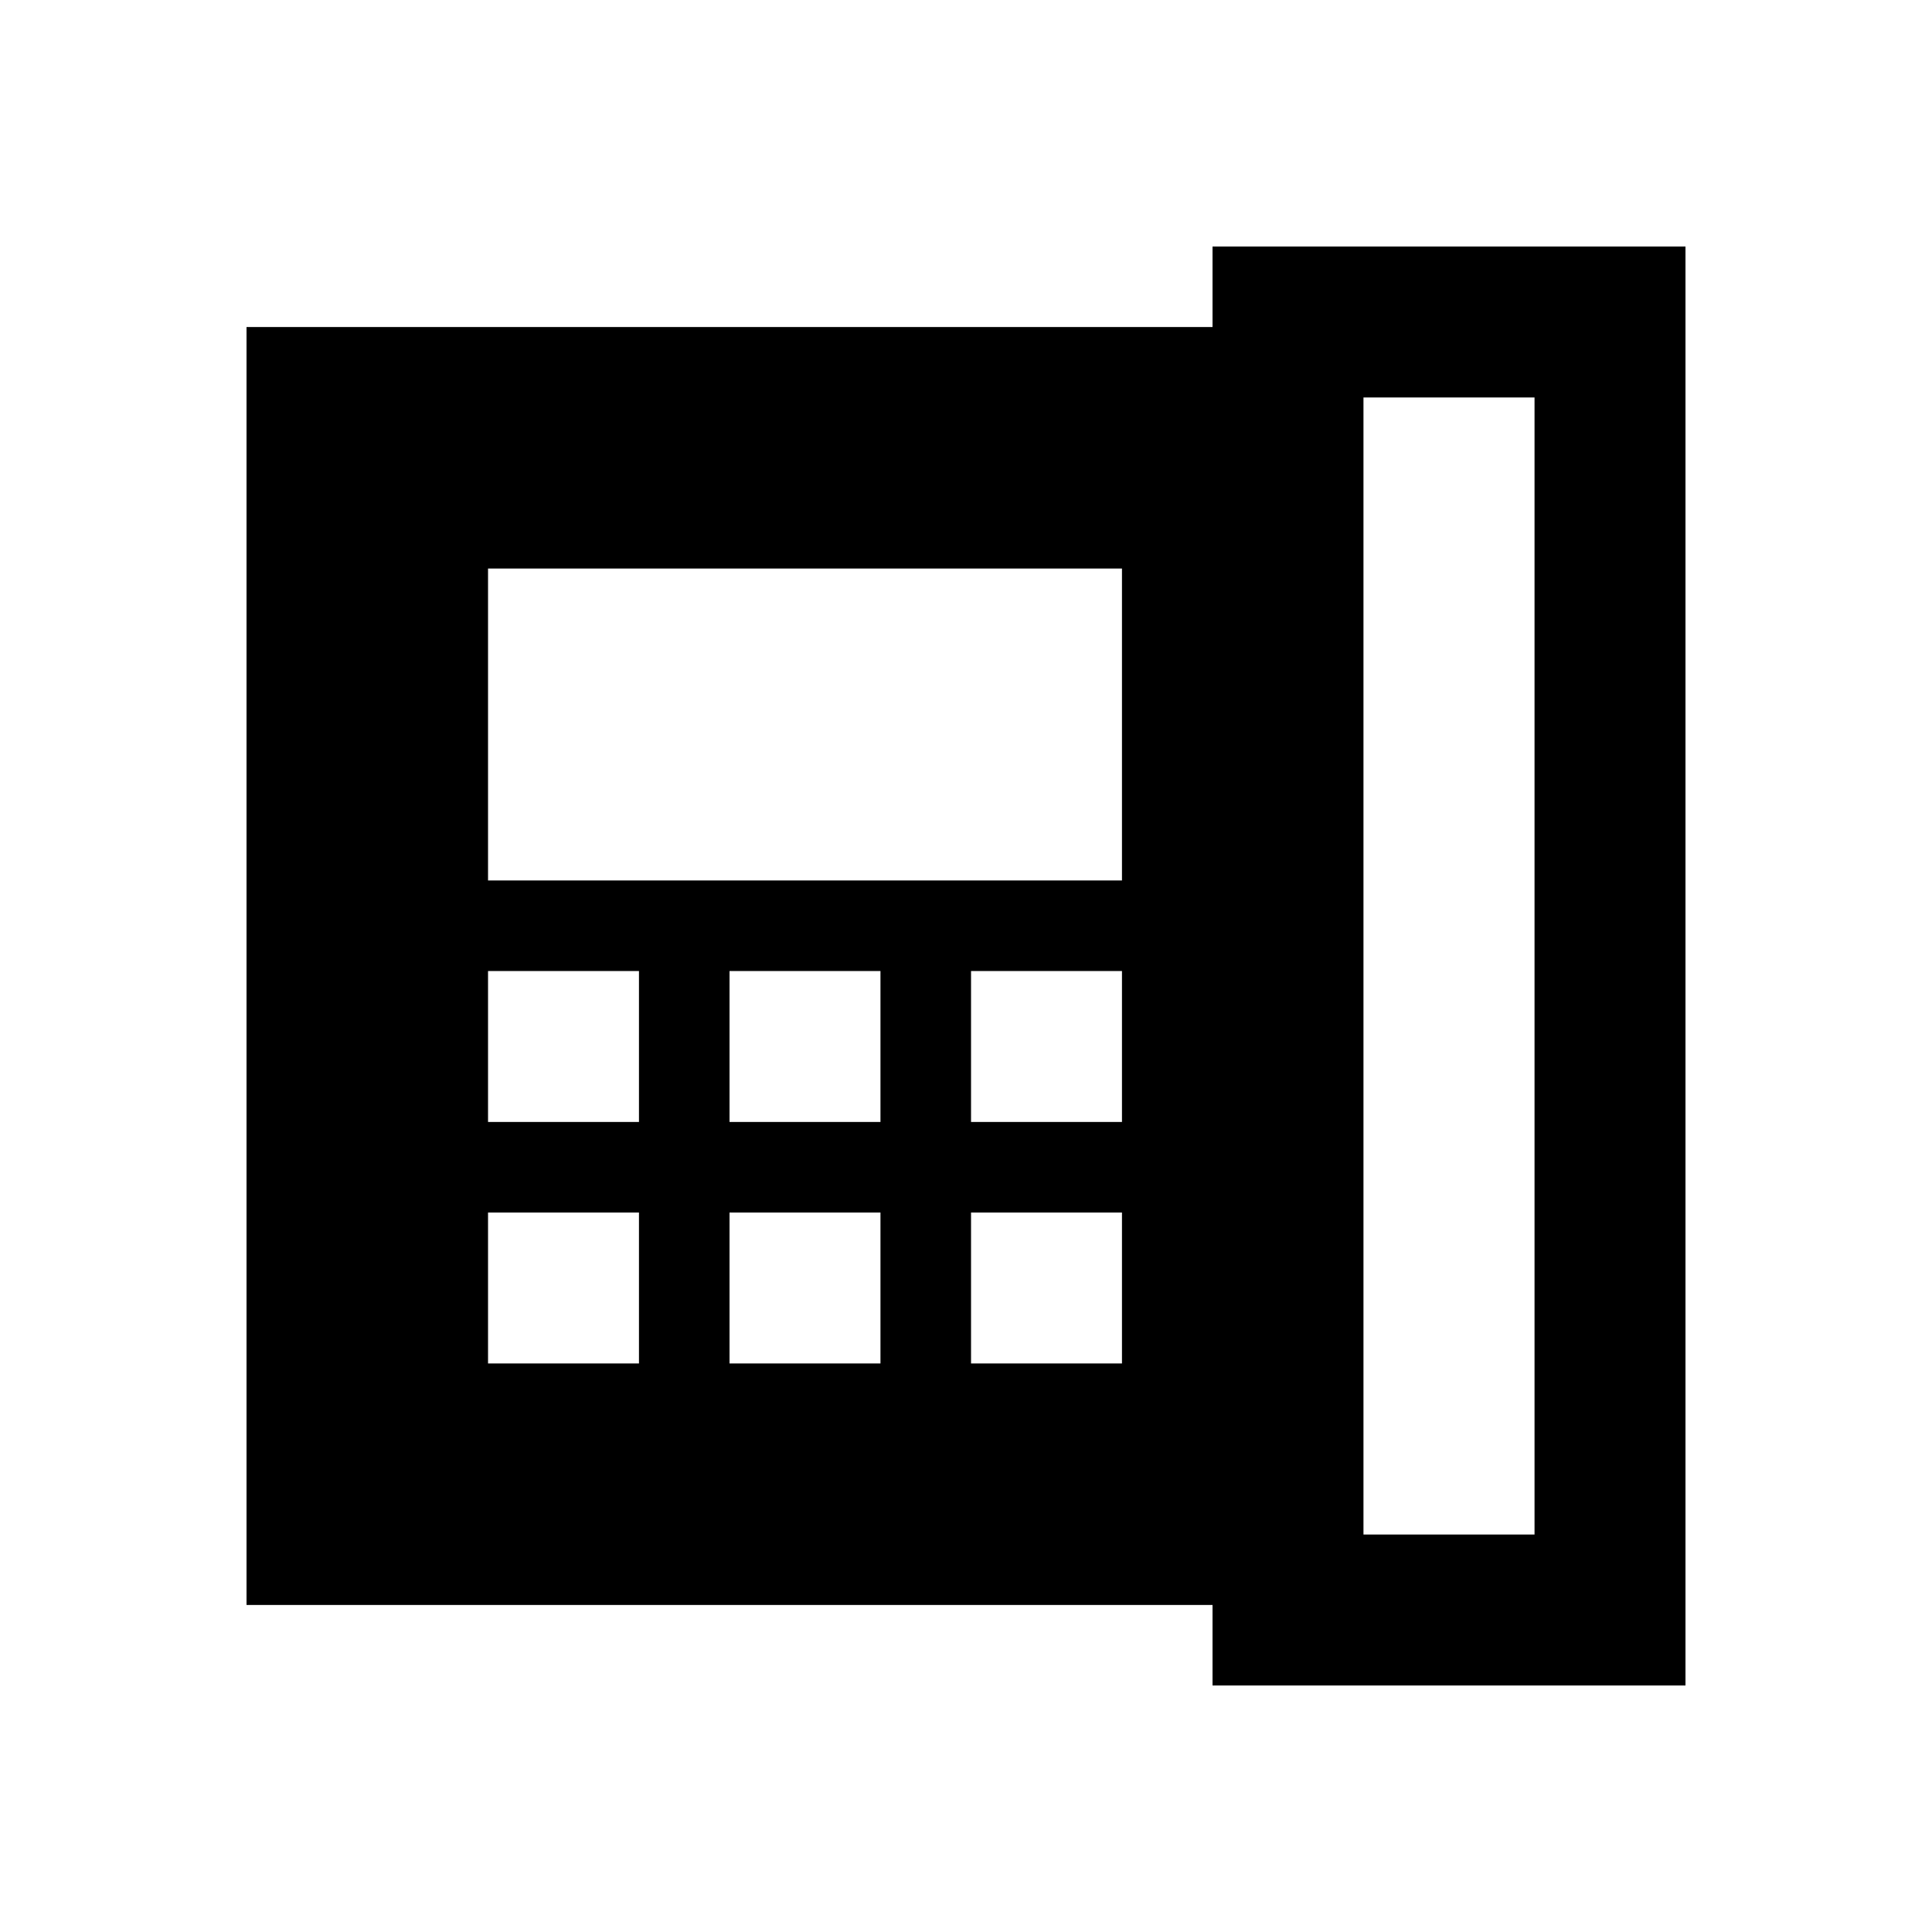 <svg xmlns="http://www.w3.org/2000/svg" height="24" viewBox="0 -960 960 960" width="24"><path d="M677.5-197.5h85v-565h-85v565Zm-435-205h75v-75h-75v75Zm0 120h75v-75h-75v75Zm0-240h315v-155h-315v155Zm120 120h75v-75h-75v75Zm0 120h75v-75h-75v75Zm120-120h75v-75h-75v75Zm0 120h75v-75h-75v75Zm-360 120v-635h480v-40h235v715h-235v-40h-480Z"/></svg>